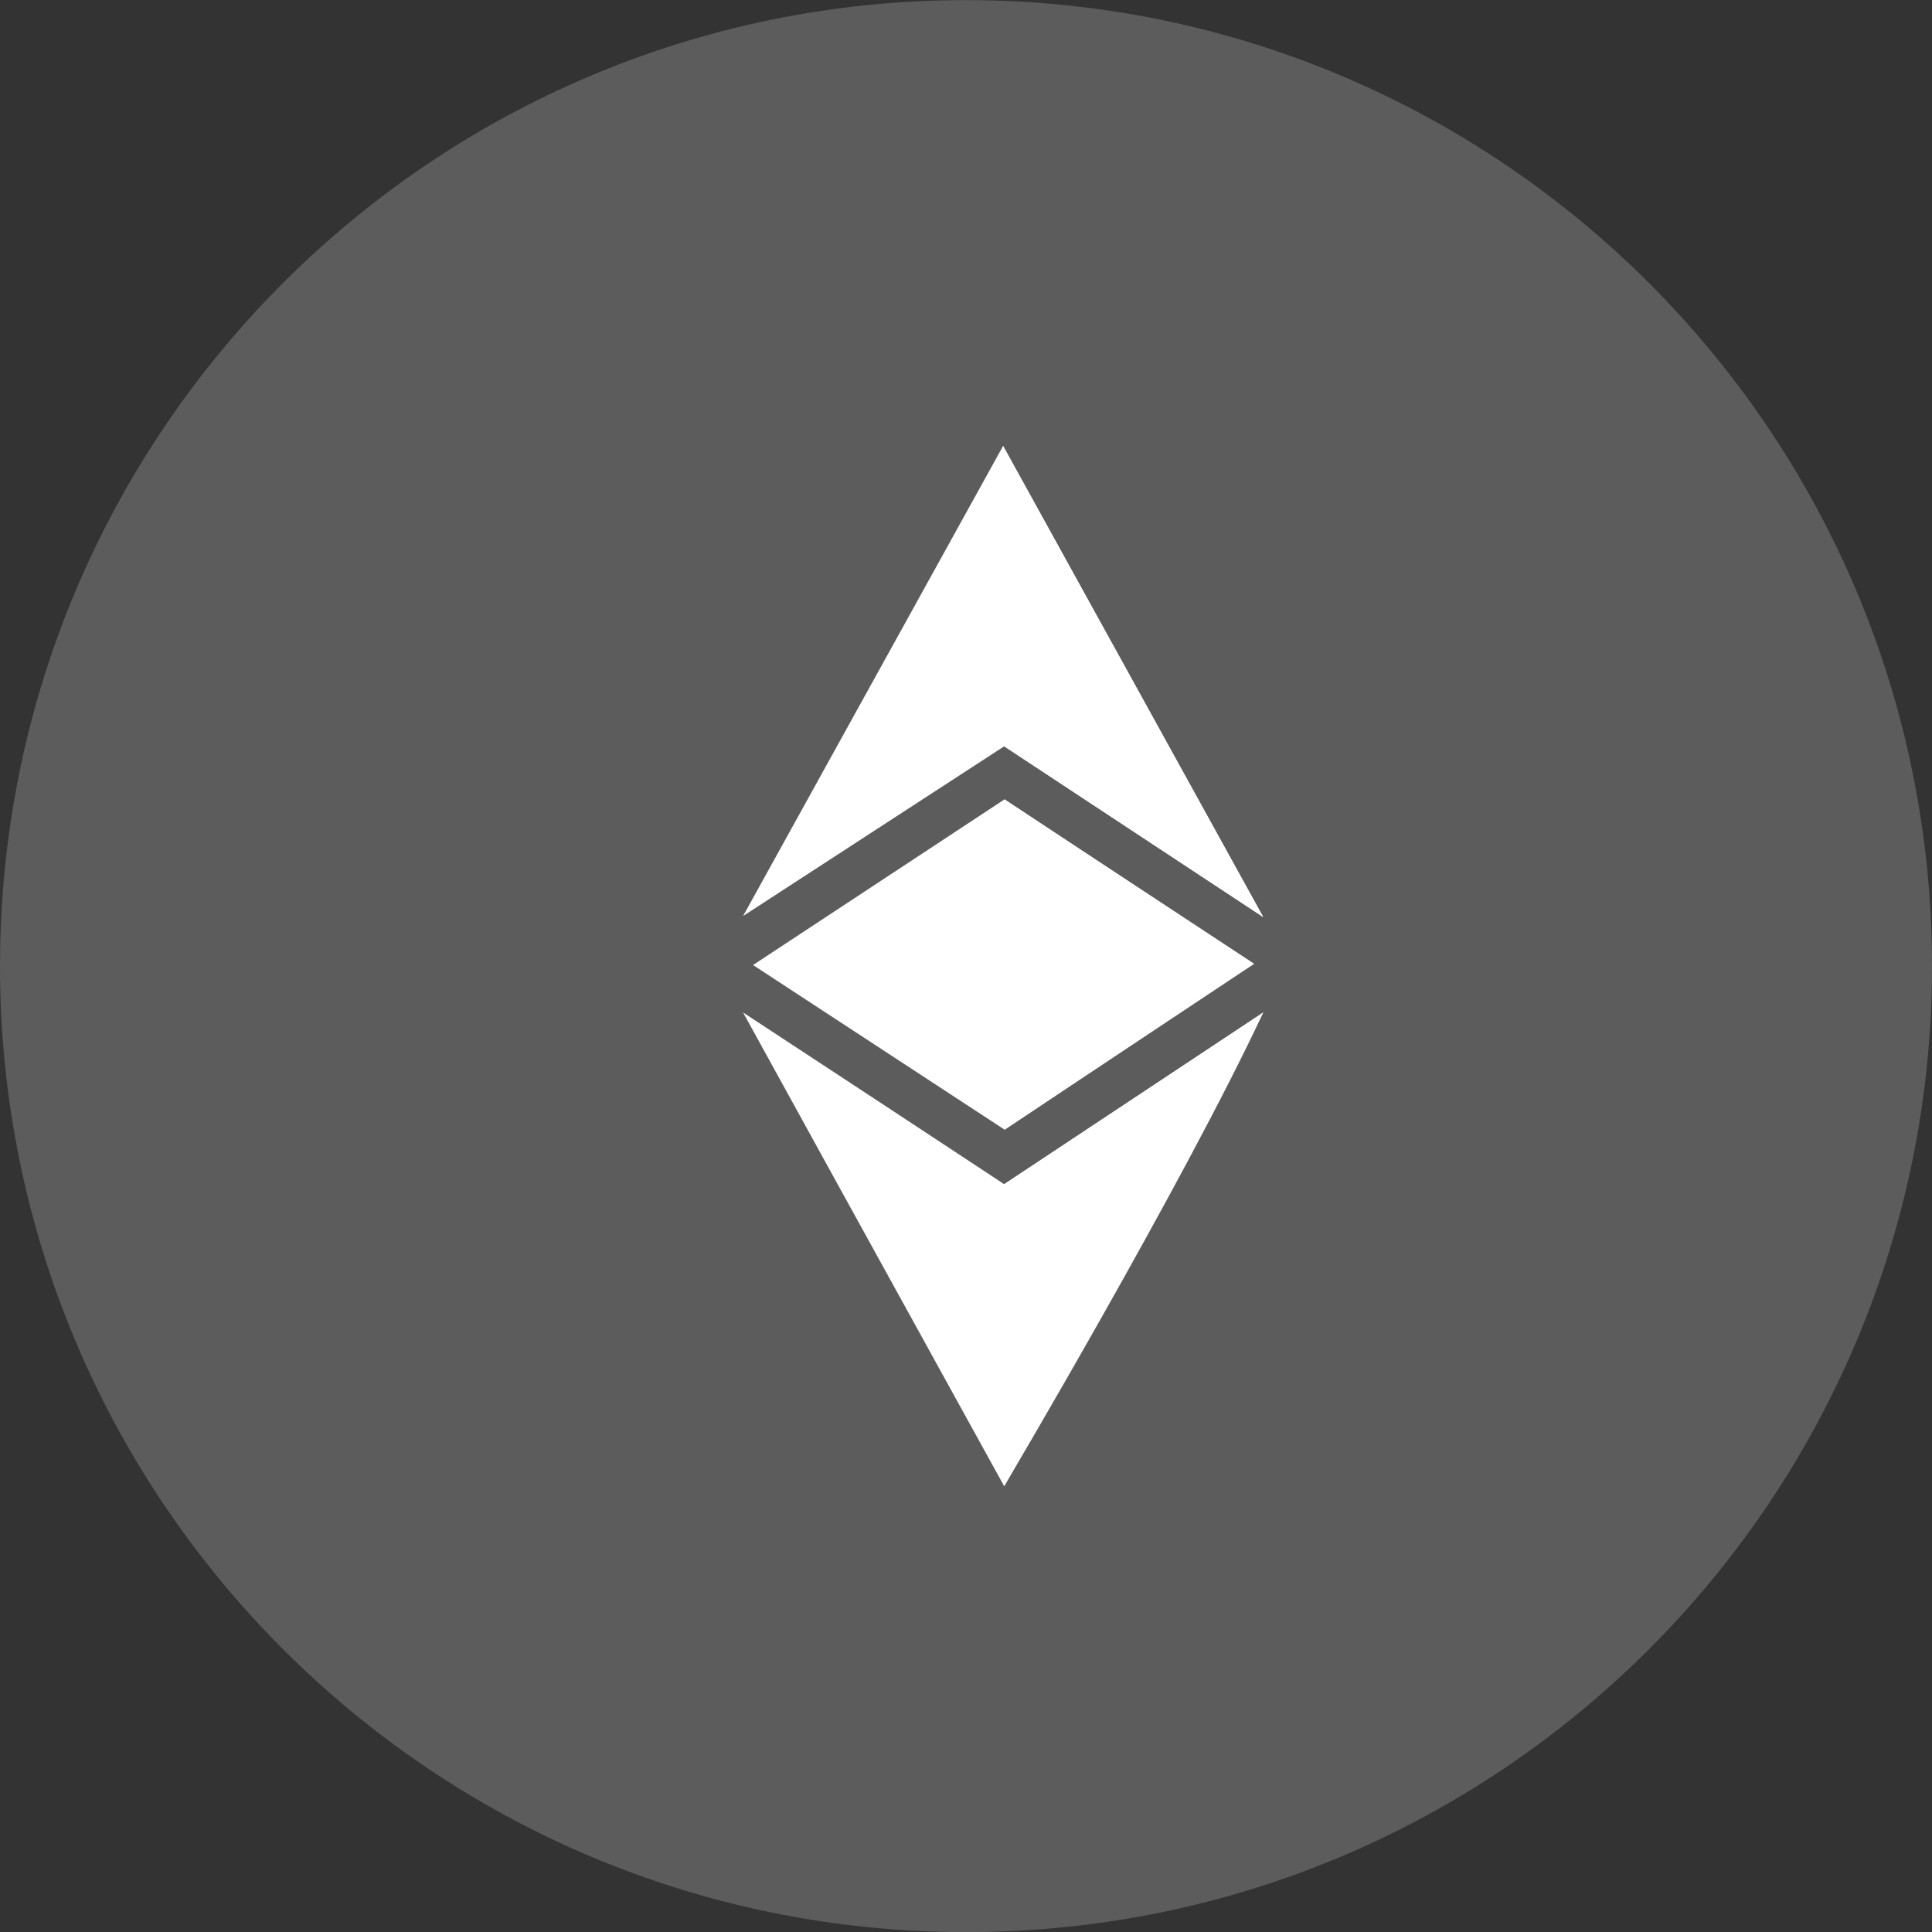 <svg width="36" height="36" viewBox="0 0 36 36" fill="none" xmlns="http://www.w3.org/2000/svg">
<rect x="0" y="0" width="36" height="36" fill="#333333" stroke="none"/>
<path d="M18 36.002C27.941 36.002 36 27.943 36 18.002C36 8.061 27.941 0.002 18 0.002C8.059 0.002 0 8.061 0 18.002C0 27.943 8.059 36.002 18 36.002Z" fill="white" fill-opacity="0.2"/>
<path fill-rule="evenodd" clip-rule="evenodd" d="M13.846 17.069L18.712 13.906L23.538 17.088L18.691 8.31L13.846 17.069ZM14.032 17.982L18.718 14.895L23.342 17.959L18.72 21.05L14.032 17.982ZM13.846 18.866C15.554 19.986 17.336 21.158 18.712 22.066L23.539 18.866C21.791 22.072 20.335 24.741 18.712 27.694L17.717 25.891C16.38 23.467 15.002 20.968 13.846 18.866Z" fill="white"/>
<path fill-rule="evenodd" clip-rule="evenodd" d="M18.692 8.31L18.711 13.906L23.538 17.088L18.692 8.31ZM18.715 14.895L23.37 17.959L18.718 21.05L18.715 14.895ZM18.711 22.066L23.539 18.866C22.041 22.072 18.711 27.694 18.711 27.694V22.066Z" fill="white"/>
</svg>

